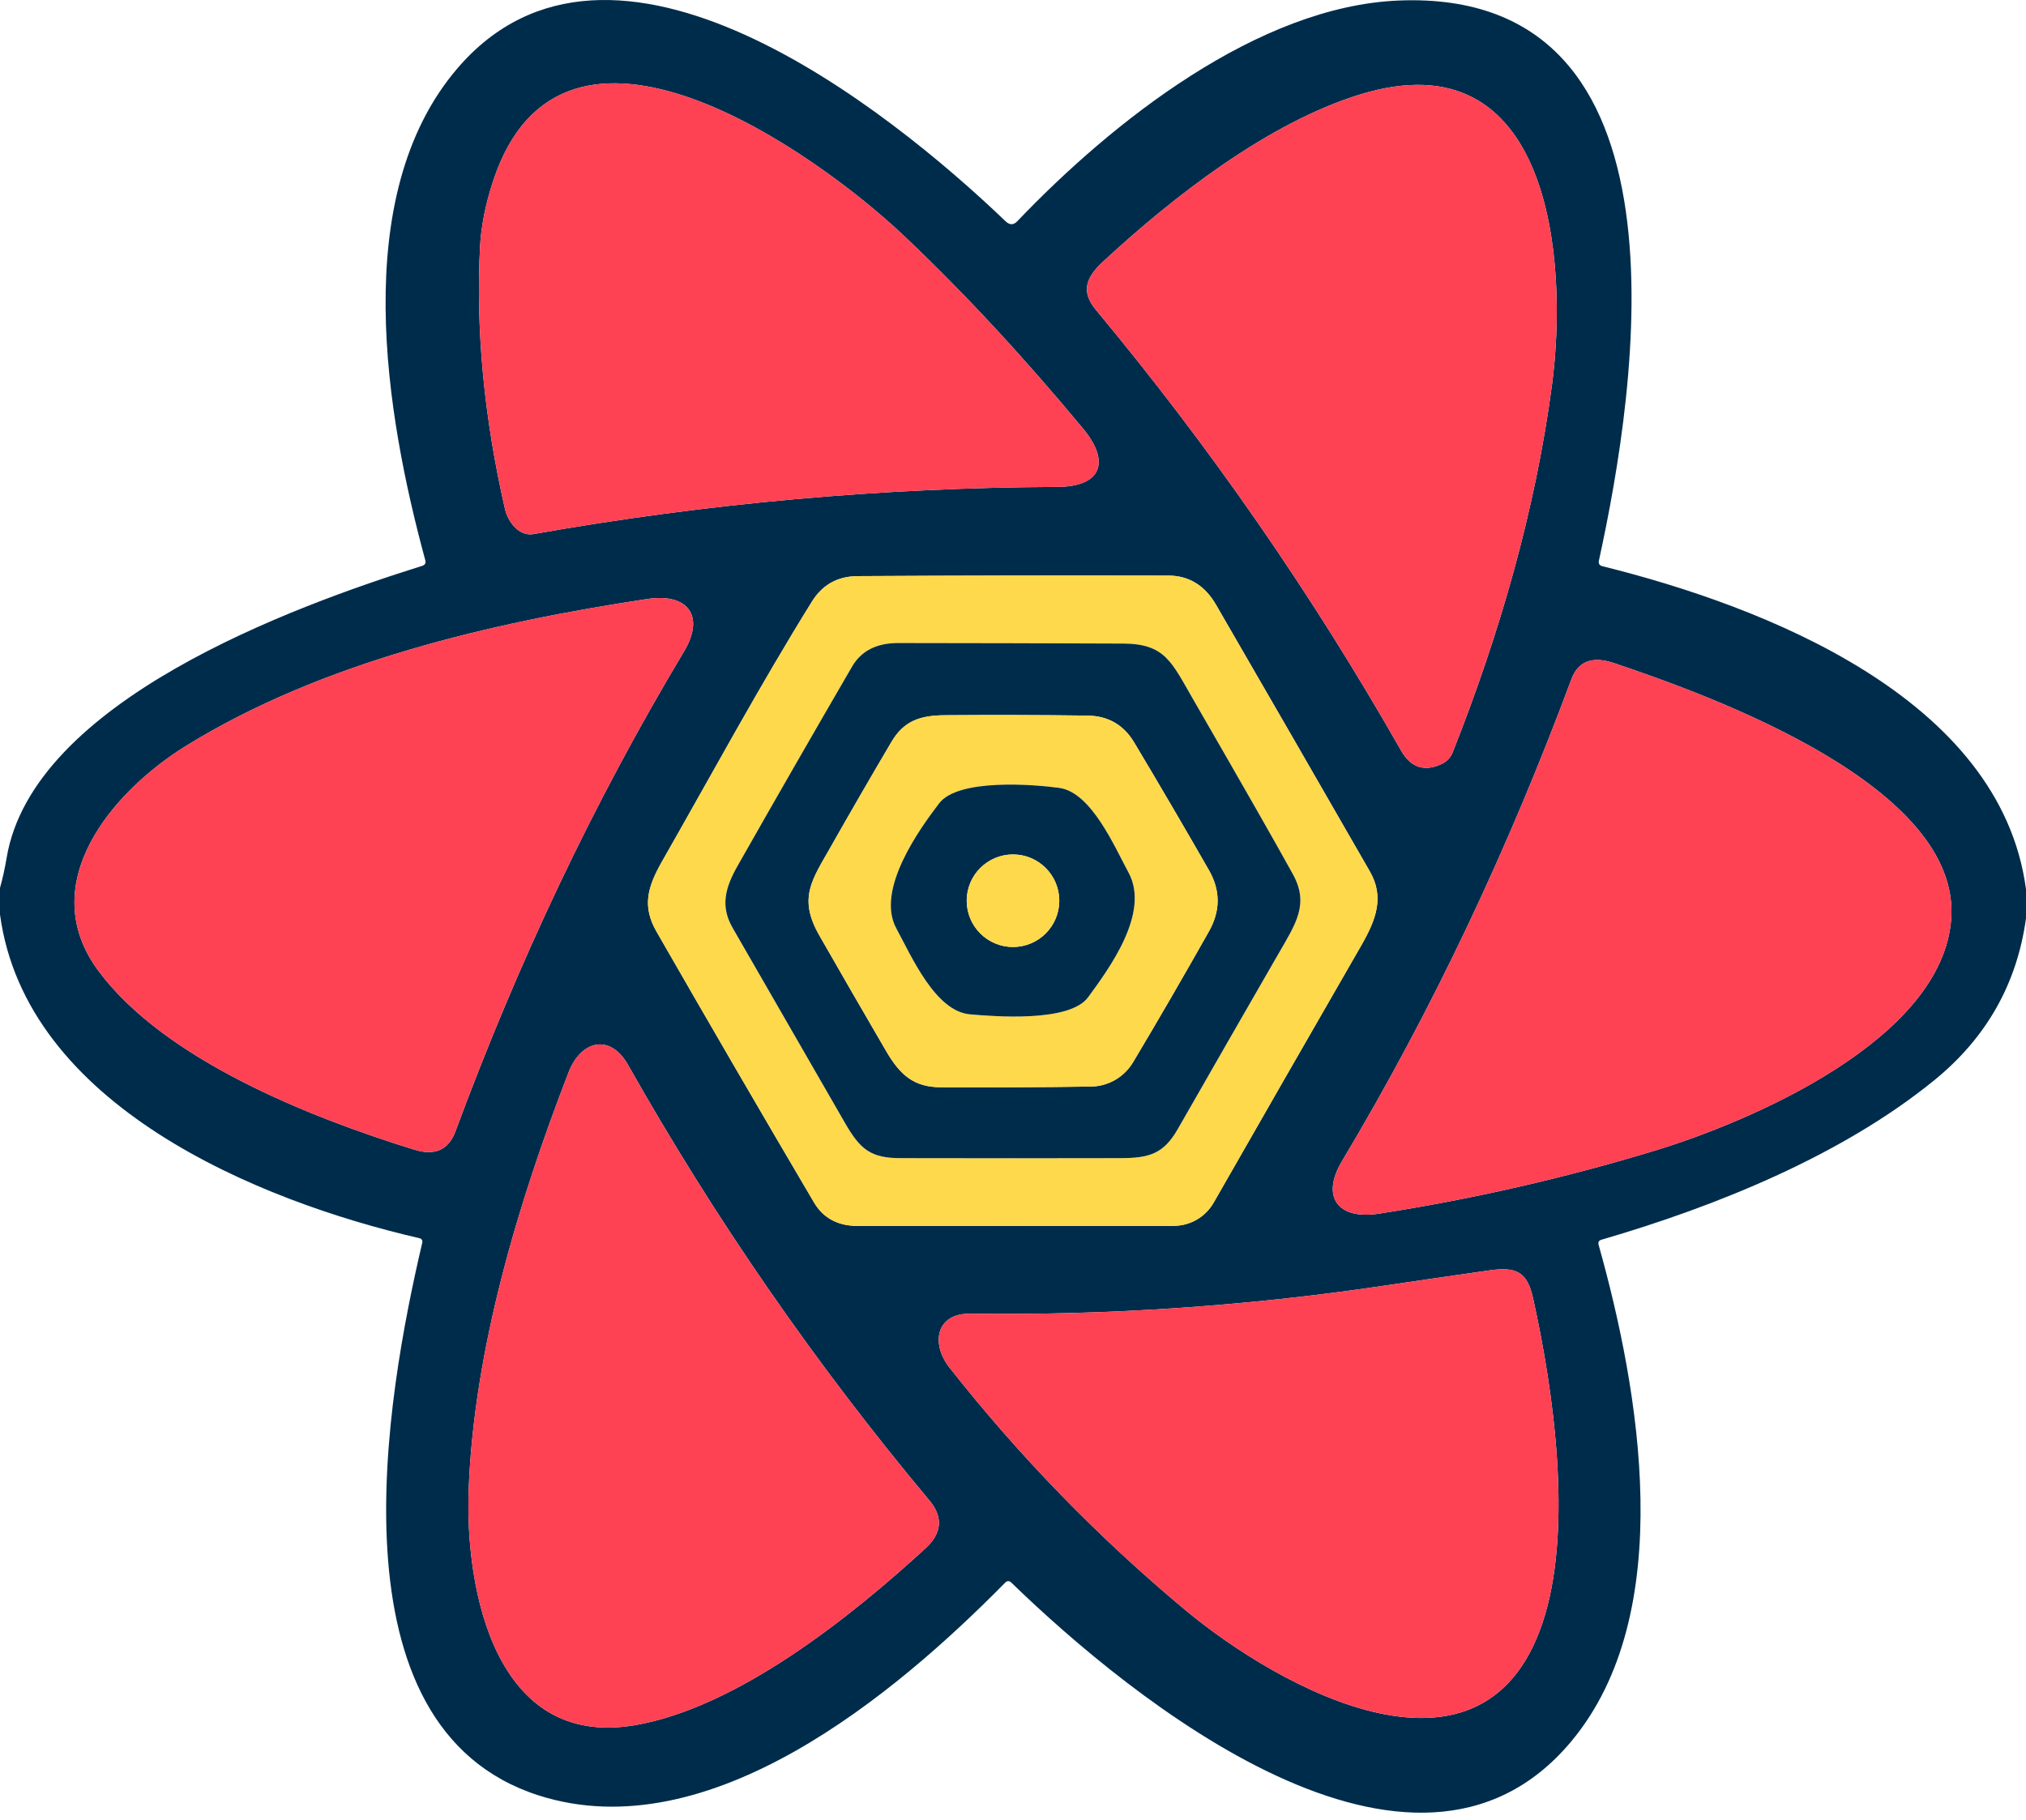 <svg width="256" height="230" viewBox="0 0 256 230" fill="none" xmlns="http://www.w3.org/2000/svg">
<path d="M256 112.377V116.052C254.855 124.342 250.986 131.165 244.395 136.52C232.698 146.044 216.747 152.472 202.365 156.659C202.024 156.758 201.902 156.978 202.001 157.319C207.098 175.489 212.173 203.843 198.474 220.136C178.597 243.79 142.859 214.617 127.807 200.008C127.534 199.735 127.26 199.739 126.987 200.02C113.209 214.014 89.634 233.823 68.028 226.871C41.267 218.258 48.811 176.422 53.362 157.012C53.375 156.955 53.377 156.896 53.368 156.838C53.359 156.781 53.338 156.726 53.308 156.676C53.277 156.626 53.237 156.583 53.19 156.549C53.142 156.515 53.089 156.49 53.032 156.477C32.484 151.744 3.243 139.661 0 115.563V112.206C0.341 110.977 0.618 109.722 0.831 108.44C4.107 88.62 37.001 76.628 53.339 71.508C53.703 71.394 53.836 71.155 53.737 70.791C48.788 52.575 43.986 24.859 57.742 8.702C77.221 -14.167 112.139 13.652 127.09 27.988C127.59 28.458 128.076 28.447 128.546 27.954C140.561 15.37 158.959 0.795 176.731 0.067C214.756 -1.481 206.814 48.98 202.035 70.837C201.952 71.216 202.1 71.455 202.479 71.553C222.822 76.594 252.791 88.165 256 112.377ZM114.267 29.842C103.299 19.432 71.043 -3.79 62.293 22.925C61.338 25.853 60.791 28.606 60.655 31.185C60.116 41.706 61.163 52.734 63.795 64.272C64.193 66.024 65.638 67.81 67.413 67.491C89.304 63.608 111.362 61.62 133.586 61.529C139.116 61.507 140.39 58.435 136.863 54.179C129.346 45.108 121.814 36.995 114.267 29.842ZM183.546 95.094C189.474 80.144 194.014 64.488 196.119 48.525C198.155 33.051 196.05 4.515 171.873 11.934C160.256 15.495 148.173 24.904 139.344 33.096C137.25 35.042 136.533 36.817 138.479 39.161C152.974 56.576 165.824 75.133 177.027 94.832C178.263 97.002 179.981 97.57 182.181 96.539C182.802 96.247 183.29 95.731 183.546 95.094ZM102.593 76.025C95.96 86.697 89.907 97.904 83.672 108.827C81.818 112.081 81.112 114.516 82.955 117.724C89.524 129.17 96.157 140.578 102.855 151.949C104.023 153.928 105.863 154.918 108.373 154.918C122.027 154.926 135.335 154.922 148.298 154.907C149.325 154.907 150.333 154.637 151.22 154.123C152.107 153.61 152.842 152.871 153.35 151.983C159.539 141.159 165.755 130.327 171.998 119.488C173.898 116.188 174.945 113.355 173.09 110.124C166.628 98.875 160.146 87.638 153.646 76.412C152.227 73.969 150.221 72.744 147.627 72.737C134.542 72.706 121.458 72.729 108.373 72.805C105.84 72.82 103.913 73.893 102.593 76.025ZM57.549 142.972C65.354 121.877 74.854 101.625 86.426 82.328C89.133 77.811 86.892 74.921 81.795 75.695C62.066 78.676 40.698 83.648 23.529 94.241C14.222 99.998 4.198 111.694 12.504 122.776C20.833 133.892 39.003 141.151 52.349 145.281C54.943 146.085 56.676 145.315 57.549 142.972ZM198.565 85.821C190.692 106.972 181.168 127.35 169.574 146.726C166.855 151.277 169.074 154.167 174.217 153.371C186.027 151.535 197.651 148.88 209.089 145.406C221.377 141.663 245.362 131.366 246.545 116.188C247.854 99.304 216.201 87.926 203.947 83.796C201.208 82.878 199.415 83.553 198.565 85.821ZM80.213 218.008C93.15 215.801 107.497 204.332 116.964 195.639C119.012 193.762 119.194 191.725 117.464 189.643C103.083 172.448 90.381 154.091 79.36 134.575C77.096 130.57 73.409 131.457 71.839 135.519C65.49 151.949 59.893 170.494 59.221 188.198C58.743 200.839 62.532 221.023 80.213 218.008ZM149.732 203.422C161.508 213.241 188.132 228.259 195.254 203.968C198.554 192.693 196.426 176.24 193.707 164.032C192.978 160.755 191.625 160.05 188.257 160.528C183.713 161.172 179.173 161.832 174.638 162.507C157.381 165.063 140.034 166.232 122.596 166.012C118.249 165.955 117.601 169.8 119.979 172.827C128.838 184.068 138.756 194.266 149.732 203.422Z" fill="#002C4B"/>
<path d="M62.293 22.925C71.043 -3.79 103.299 19.432 114.267 29.842C121.814 36.995 129.346 45.108 136.863 54.179C140.39 58.435 139.116 61.507 133.586 61.53C111.362 61.621 89.304 63.608 67.413 67.492C65.638 67.81 64.193 66.024 63.795 64.272C61.163 52.734 60.116 41.706 60.655 31.185C60.791 28.606 61.337 25.853 62.293 22.925Z" fill="#FF4154"/>
<path d="M196.119 48.525C194.014 64.488 189.474 80.144 183.546 95.094C183.29 95.731 182.802 96.247 182.181 96.539C179.981 97.571 178.263 97.002 177.027 94.832C165.824 75.134 152.974 56.577 138.479 39.161C136.533 36.817 137.25 35.042 139.344 33.097C148.173 24.905 160.256 15.495 171.873 11.934C196.051 4.516 198.155 33.051 196.119 48.525Z" fill="#FF4154"/>
<path d="M83.672 108.827C89.907 97.905 95.96 86.698 102.593 76.025C103.913 73.894 105.84 72.821 108.373 72.805C121.458 72.73 134.542 72.707 147.627 72.737C150.221 72.745 152.227 73.97 153.645 76.412C160.146 87.638 166.628 98.876 173.09 110.125C174.945 113.356 173.898 116.189 171.998 119.488C165.755 130.328 159.539 141.159 153.35 151.983C152.842 152.872 152.107 153.61 151.22 154.124C150.333 154.637 149.325 154.908 148.298 154.907C135.335 154.923 122.027 154.926 108.373 154.919C105.863 154.919 104.023 153.929 102.855 151.949C96.157 140.579 89.524 129.171 82.955 117.725C81.112 114.516 81.817 112.081 83.672 108.827ZM163.362 110.466C161.231 106.59 157.013 99.194 150.71 88.279C148.059 83.694 147.217 81.35 141.949 81.327C132.46 81.289 122.975 81.267 113.493 81.259C110.755 81.259 108.809 82.257 107.656 84.251C102.802 92.603 97.989 100.981 93.218 109.385C91.625 112.184 90.999 114.516 92.57 117.247C97.295 125.469 102.028 133.688 106.769 141.903C108.68 145.225 110 146.351 113.778 146.351C123.032 146.374 132.289 146.374 141.551 146.351C145.226 146.351 147.024 145.805 148.81 142.699C153.027 135.326 157.252 127.969 161.485 120.626C163.749 116.701 165.456 114.266 163.362 110.466Z" fill="#FFD94C"/>
<path d="M86.426 82.328C74.855 101.625 65.354 121.877 57.549 142.972C56.677 145.315 54.944 146.085 52.349 145.281C39.003 141.151 20.833 133.892 12.504 122.776C4.199 111.694 14.223 99.998 23.529 94.241C40.699 83.648 62.066 78.676 81.795 75.695C86.892 74.921 89.134 77.811 86.426 82.328Z" fill="#FF4154"/>
<path d="M163.362 110.465C165.455 114.265 163.748 116.7 161.484 120.625C157.252 127.968 153.027 135.325 148.809 142.698C147.023 145.804 145.225 146.351 141.55 146.351C132.289 146.373 123.031 146.373 113.777 146.351C110 146.351 108.68 145.224 106.768 141.902C102.028 133.687 97.294 125.469 92.569 117.246C90.999 114.516 91.625 112.183 93.218 109.384C97.989 100.98 102.801 92.602 107.656 84.251C108.809 82.256 110.754 81.258 113.493 81.258C122.974 81.266 132.459 81.289 141.949 81.327C147.216 81.349 148.058 83.693 150.709 88.278C157.013 99.194 161.23 106.589 163.362 110.465ZM104.891 107.154C102.604 111.193 100.829 113.492 103.526 118.202C106.302 123.056 109.101 127.903 111.923 132.743C113.698 135.803 115.416 137.385 118.897 137.396C125.428 137.427 131.746 137.396 137.853 137.305C138.92 137.292 139.968 137.005 140.896 136.471C141.824 135.937 142.601 135.175 143.155 134.256C146.287 129.015 149.492 123.489 152.769 117.679C154.225 115.084 154.221 112.513 152.757 109.964C149.655 104.549 146.503 99.163 143.302 93.808C141.967 91.585 139.995 90.459 137.386 90.429C131.401 90.353 125.42 90.338 119.443 90.383C116.246 90.395 114.198 91.1 112.628 93.774C110.011 98.211 107.432 102.671 104.891 107.154Z" fill="#002C4B"/>
<path d="M169.573 146.727C181.167 127.35 190.691 106.973 198.564 85.821C199.414 83.553 201.207 82.878 203.946 83.796C216.2 87.926 247.853 99.304 246.544 116.189C245.361 131.367 221.376 141.663 209.088 145.407C197.65 148.881 186.026 151.536 174.216 153.371C169.073 154.168 166.854 151.278 169.573 146.727Z" fill="#FF4154"/>
<path d="M104.892 107.154C107.433 102.672 110.012 98.211 112.629 93.774C114.199 91.1 116.247 90.395 119.444 90.383C125.421 90.338 131.402 90.353 137.387 90.429C139.996 90.459 141.968 91.586 143.303 93.808C146.504 99.163 149.656 104.549 152.758 109.965C154.222 112.513 154.226 115.085 152.77 117.679C149.493 123.489 146.288 129.015 143.155 134.256C142.602 135.175 141.824 135.938 140.896 136.471C139.969 137.005 138.921 137.292 137.853 137.305C131.747 137.396 125.429 137.427 118.898 137.396C115.416 137.385 113.698 135.804 111.923 132.743C109.102 127.904 106.303 123.057 103.526 118.202C100.83 113.492 102.605 111.193 104.892 107.154ZM137.501 126.007C140.14 122.389 145.363 115.369 142.598 110.26C140.846 107.041 137.91 100.123 133.848 99.565C130.731 99.133 121.094 98.337 118.67 101.511C116.235 104.697 110.615 112.445 113.254 117.315C115.189 120.876 118.192 127.816 122.584 128.18C125.52 128.431 135.145 129.25 137.501 126.007Z" fill="#FFD94C"/>
<path d="M142.597 110.261C145.362 115.369 140.14 122.389 137.5 126.008C135.145 129.25 125.519 128.431 122.584 128.181C118.192 127.817 115.188 120.876 113.254 117.315C110.614 112.445 116.235 104.697 118.67 101.511C121.093 98.337 130.73 99.133 133.848 99.566C137.91 100.123 140.845 107.041 142.597 110.261ZM133.848 113.822C133.848 112.271 133.232 110.783 132.135 109.687C131.038 108.59 129.551 107.974 127.999 107.974C126.448 107.974 124.961 108.59 123.864 109.687C122.767 110.783 122.151 112.271 122.151 113.822C122.151 115.373 122.767 116.86 123.864 117.957C124.961 119.054 126.448 119.67 127.999 119.67C129.551 119.67 131.038 119.054 132.135 117.957C133.232 116.86 133.848 115.373 133.848 113.822Z" fill="#002C4B"/>
<path d="M127.999 119.67C131.228 119.67 133.847 117.052 133.847 113.822C133.847 110.592 131.228 107.974 127.999 107.974C124.769 107.974 122.15 110.592 122.15 113.822C122.15 117.052 124.769 119.67 127.999 119.67Z" fill="#FFD94C"/>
<path d="M116.962 195.64C107.496 204.332 93.149 215.801 80.212 218.008C62.531 221.023 58.742 200.839 59.22 188.198C59.892 170.495 65.489 151.949 71.838 135.519C73.408 131.457 77.095 130.57 79.359 134.575C90.38 154.092 103.082 172.448 117.463 189.643C119.193 191.726 119.01 193.762 116.962 195.64Z" fill="#FF4154"/>
<path d="M195.254 203.968C188.131 228.259 161.507 213.241 149.731 203.422C138.755 194.266 128.838 184.068 119.978 172.827C117.6 169.8 118.249 165.955 122.595 166.012C140.034 166.232 157.381 165.063 174.637 162.507C179.173 161.832 183.713 161.172 188.256 160.528C191.624 160.05 192.978 160.755 193.706 164.032C196.426 176.24 198.553 192.693 195.254 203.968Z" fill="#FF4154"/>
</svg>
